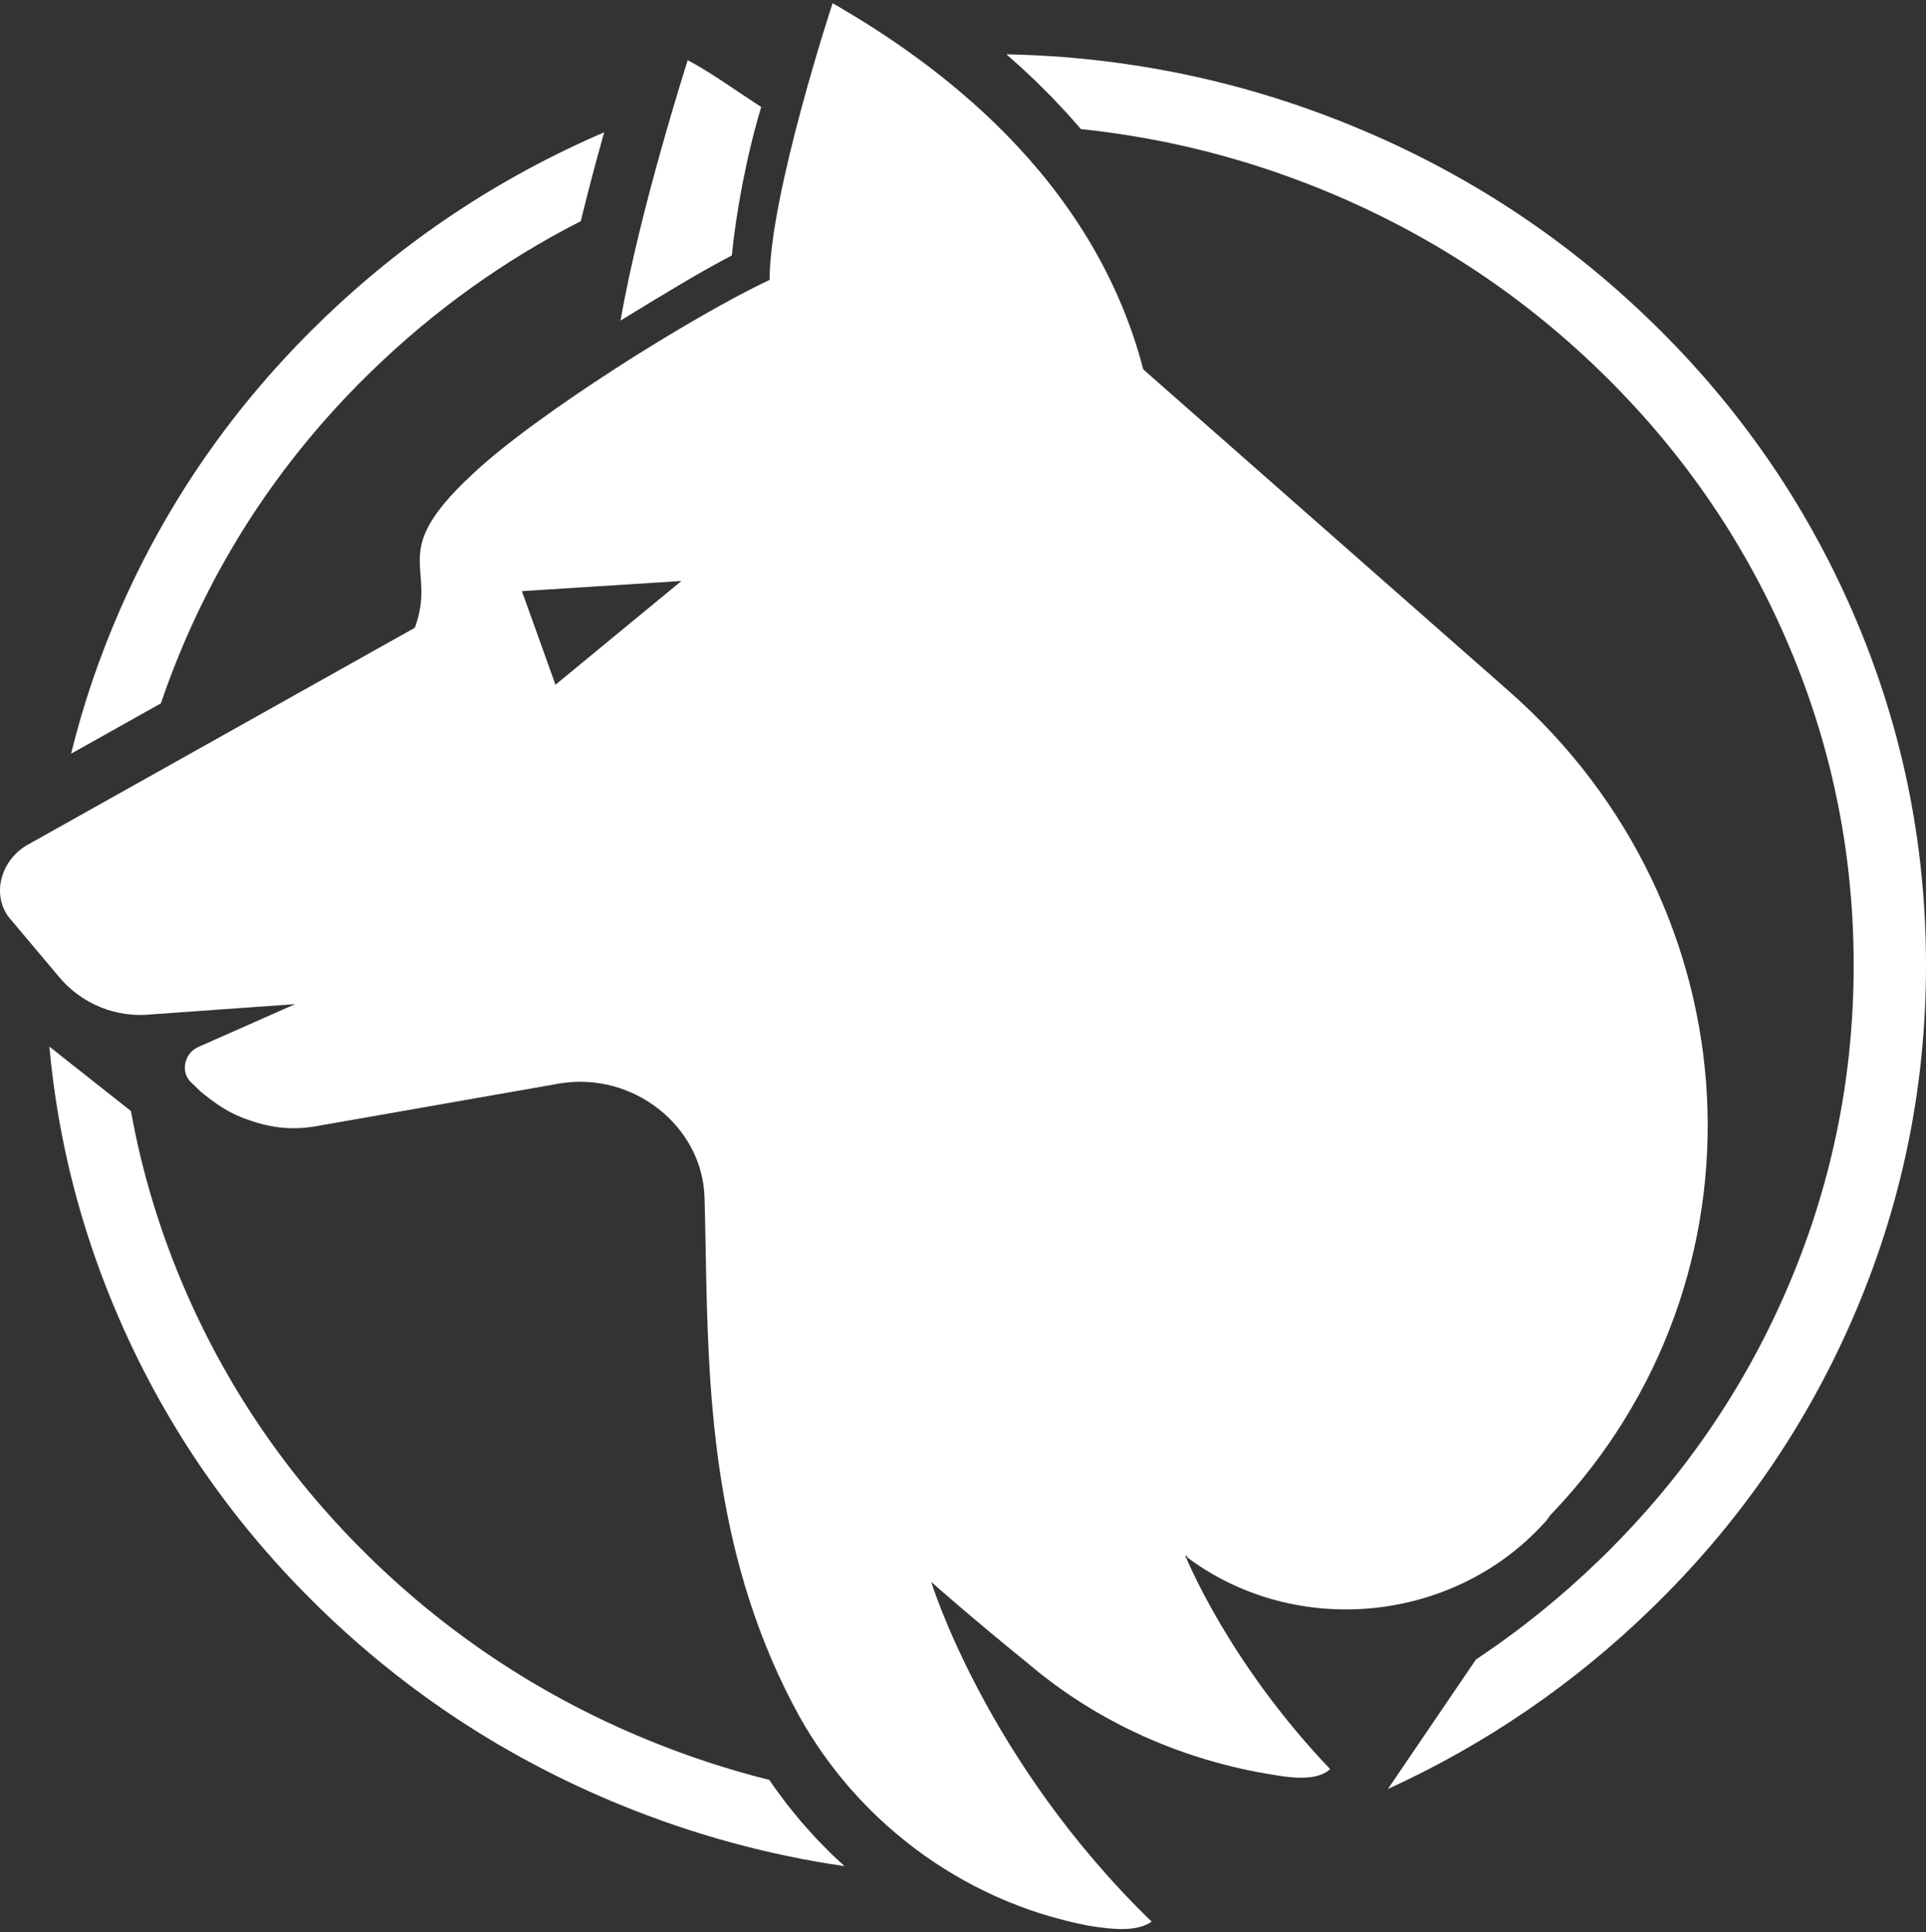 <svg width="300" height="301" viewBox="0 0 300 301" fill="none" xmlns="http://www.w3.org/2000/svg">
<rect x="0" y="0" width="300" height="301" fill="#333333" stroke="none"/>
<path fill-rule="evenodd" clip-rule="evenodd" d="M234.976 107.616C273.56 141.525 276.503 199.203 241.842 235.648C241.188 236.282 241.188 236.598 240.534 237.232C226.474 252.761 201.95 255.296 184.947 242.62C184.947 242.303 184.62 242.303 184.62 242.303C184.62 242.303 191.159 258.782 207.182 275.578C205.547 277.163 202.277 277.163 198.68 276.529C184.293 274.311 170.886 268.29 160.096 259.099C152.248 252.761 145.381 246.74 145.054 246.423C145.054 246.423 153.556 274.311 179.388 299.347C177.099 300.931 173.502 300.615 169.578 299.981C149.632 296.178 132.629 283.184 123.473 265.437C110.767 241.086 110.302 215.743 109.916 194.655C109.867 191.867 109.815 189.154 109.74 186.527C109.413 175.435 98.622 166.878 87.178 168.78L49.247 175.435C45.651 176.069 42.381 175.752 38.784 174.484C35.841 173.533 33.552 171.949 31.263 170.047L29.955 168.78C27.993 167.195 28.647 164.026 30.936 163.075L45.977 156.42L23.742 158.005C18.184 158.638 12.625 156.42 9.028 151.983L1.834 143.427C-1.435 139.941 -0.128 134.236 4.123 131.701L64.616 97.792C65.884 94.325 65.688 91.884 65.505 89.618C65.172 85.467 64.884 81.908 73.771 73.706C83.581 64.516 107.778 49.304 119.876 43.6C119.876 30.29 129.686 0.5 129.686 0.5C145.708 9.69 170.232 27.437 178.08 57.544L234.976 107.616ZM118.568 16.662C116.279 24.268 114.645 33.142 113.991 39.797C109.086 42.332 102.873 46.135 96.66 49.938C99.603 32.825 107.124 9.373 107.124 9.373C110.721 11.275 114.645 14.127 118.568 16.662ZM106.143 90.503L81.292 92.087L86.524 106.665L106.143 90.503ZM50.018 49.996C62.894 37.517 77.592 27.722 94.111 20.613L93.871 21.462L93.055 24.42L92.259 27.388L91.483 30.369L90.731 33.364L90.47 34.448C78.521 40.55 67.692 48.306 57.983 57.716C45.509 69.806 35.852 83.687 29.012 99.36C27.541 102.729 26.224 106.132 25.058 109.569L11.071 117.41C12.933 109.832 15.456 102.398 18.638 95.107C26.048 78.127 36.508 63.09 50.018 49.996ZM210.565 19.583C228.085 26.765 243.6 36.903 257.11 49.996C270.62 63.09 281.08 78.127 288.489 95.107C296.163 112.69 300 131.105 300 150.352C300 169.599 296.163 188.014 288.489 205.597C281.079 222.577 270.619 237.614 257.11 250.708C245.063 262.383 231.422 271.708 216.187 278.683L229.893 258.517C236.736 253.971 243.154 248.794 249.145 242.988C261.619 230.898 271.275 217.017 278.115 201.344C285.195 185.12 288.735 168.123 288.735 150.352C288.735 132.581 285.195 115.583 278.115 99.36C271.275 83.687 261.619 69.806 249.145 57.716C236.67 45.626 222.348 36.267 206.177 29.638C193.996 24.645 181.392 21.468 168.366 20.108L168.244 19.965L166.23 17.686L166.036 17.474L163.95 15.258L163.756 15.058L161.601 12.905L161.407 12.717L159.188 10.626L158.997 10.451L156.76 8.46C175.464 8.839 193.398 12.546 210.565 19.583ZM96.562 281.12C79.042 273.938 63.527 263.8 50.018 250.708C36.508 237.614 26.048 222.577 18.638 205.597C12.667 191.915 9.019 177.73 7.694 163.041L20.396 173.073C22.135 182.744 25.008 192.168 29.012 201.344C35.852 217.017 45.509 230.898 57.983 242.988C70.457 255.077 84.779 264.437 100.95 271.065C107.137 273.602 113.432 275.669 119.837 277.268L120.395 278.1L120.633 278.437L122.438 280.874L122.692 281.2L124.609 283.556L124.879 283.872L126.905 286.14L127.19 286.445L129.32 288.62L129.62 288.912L131.539 290.701C119.545 288.956 107.887 285.762 96.562 281.12Z" fill="white"/>
</svg>
